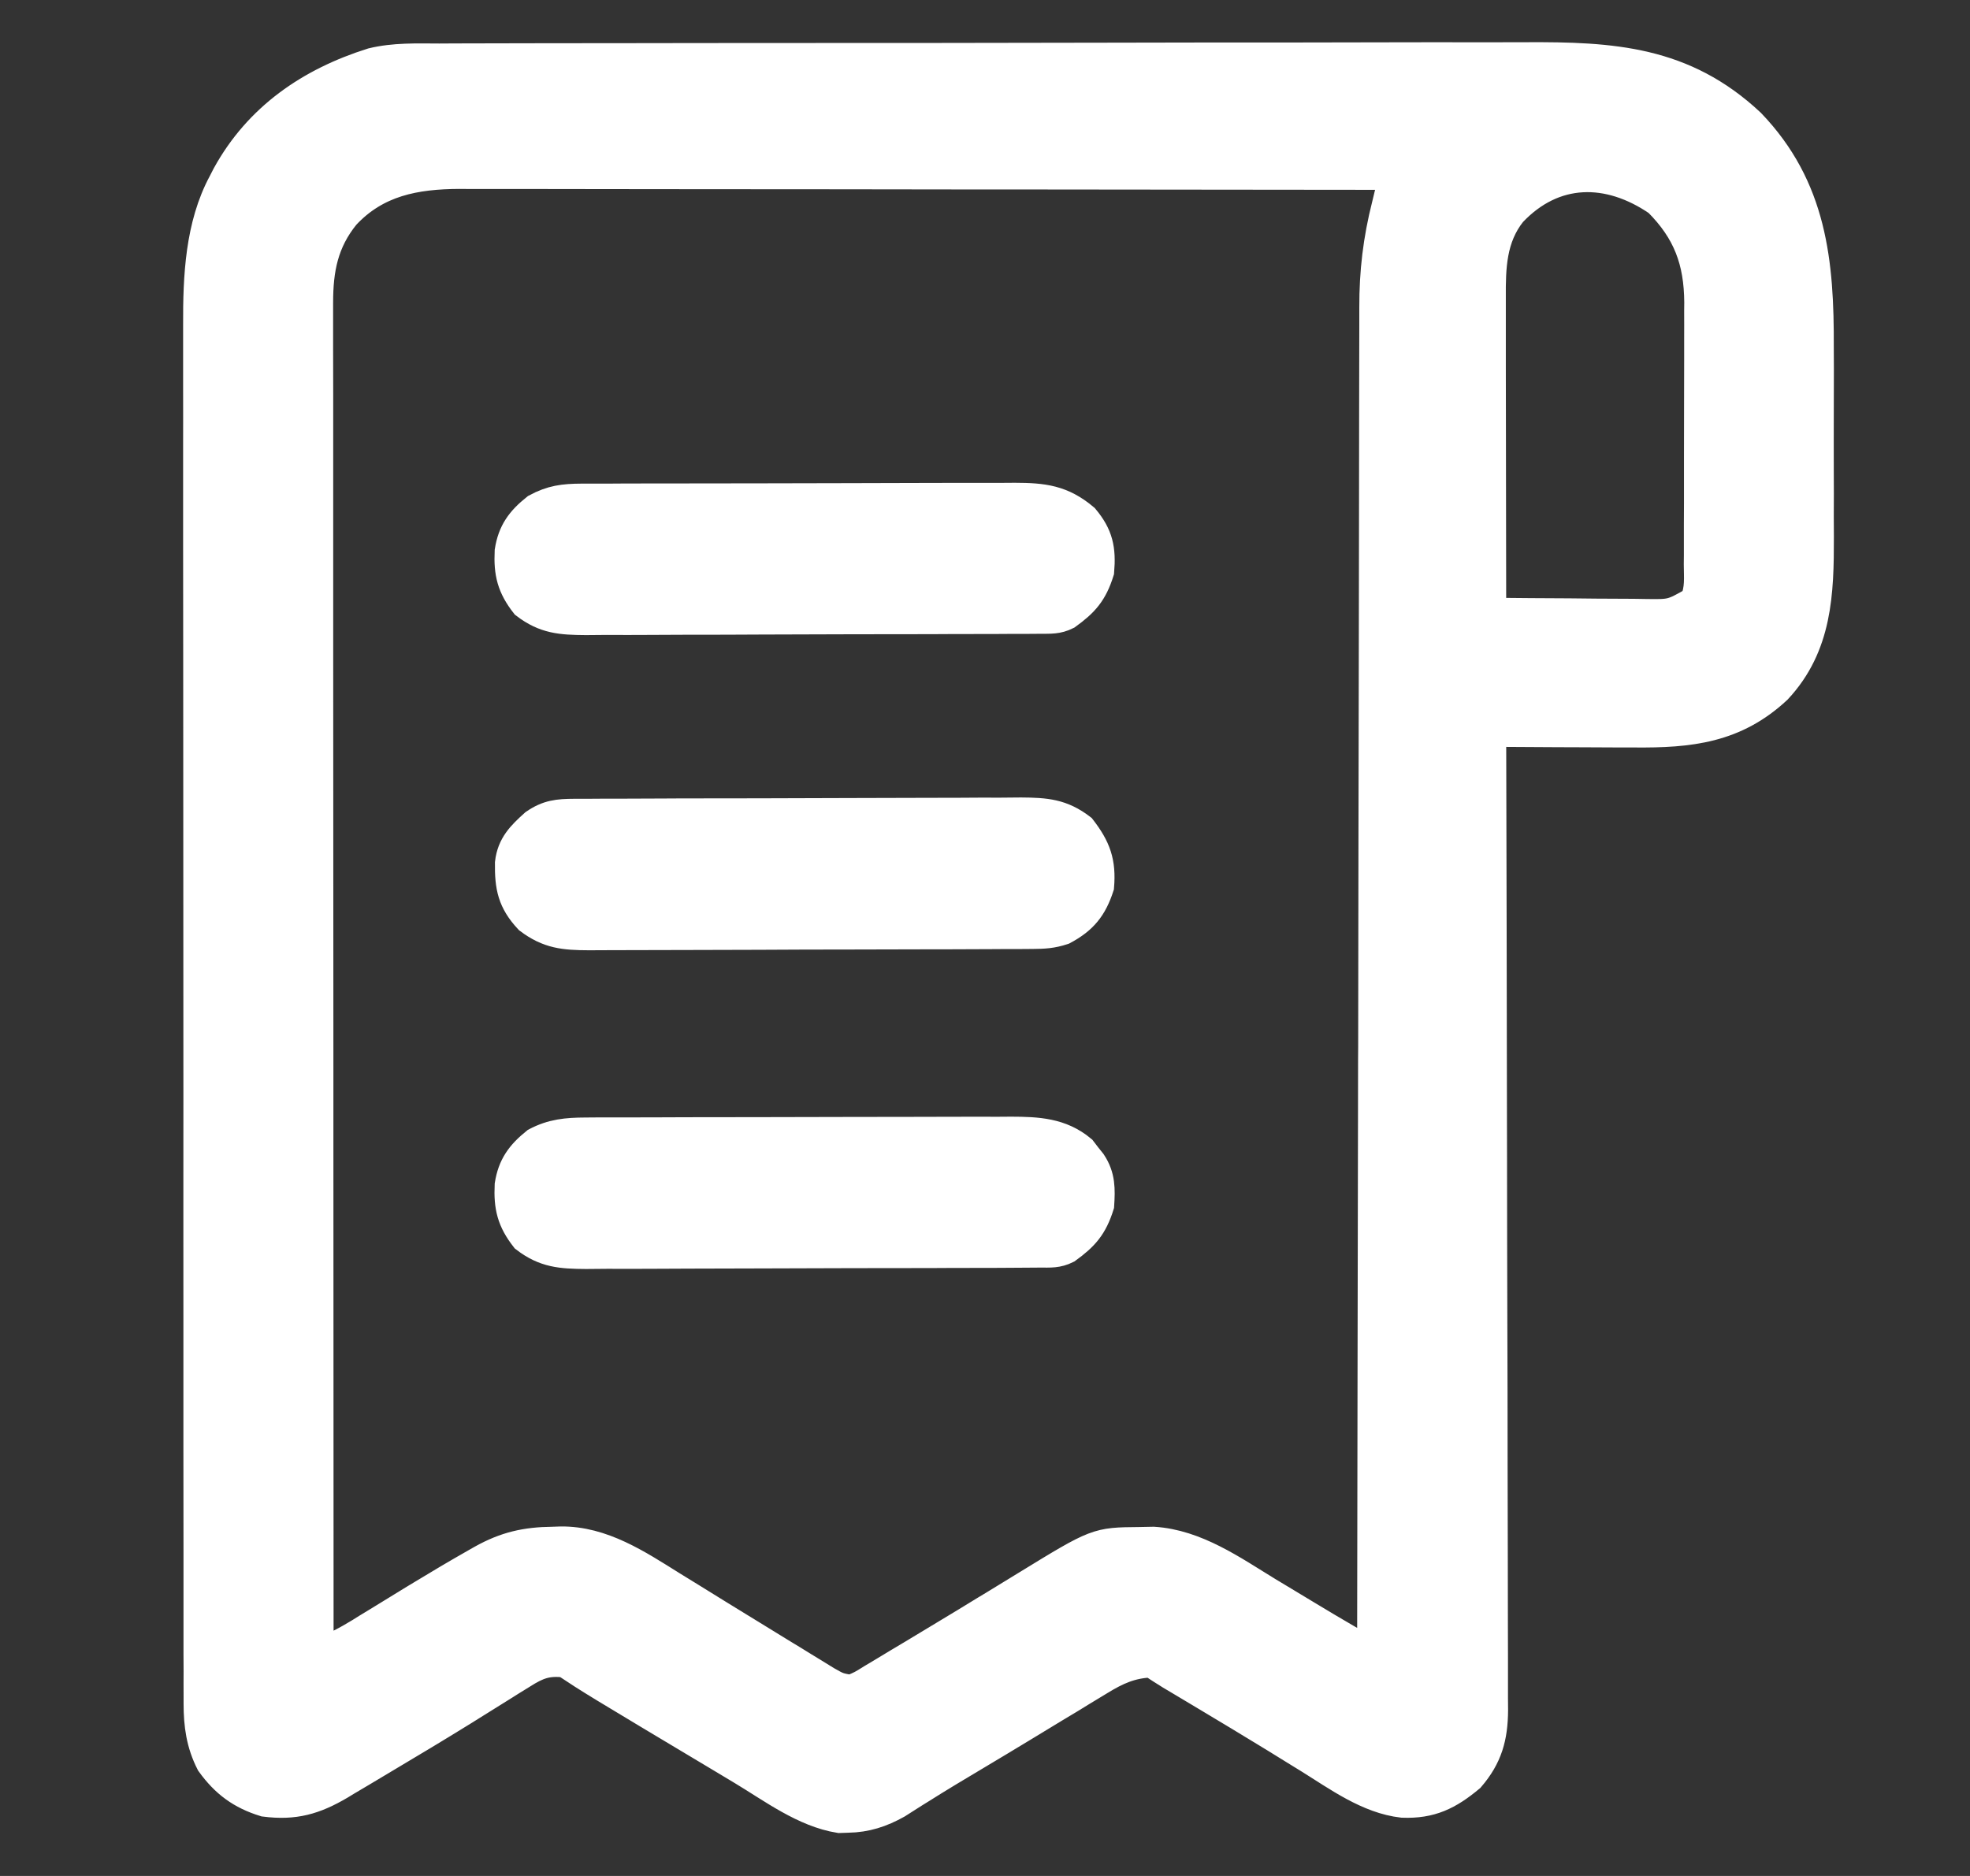 <svg width="21" height="20" viewBox="0 0 21 20" fill="none" xmlns="http://www.w3.org/2000/svg">
<rect x="0" y="0" width="21" height="20" fill="#333333" stroke="none"/>
<path d="M4.683 0.614C4.737 0.613 4.792 0.613 4.846 0.613C4.994 0.612 5.143 0.612 5.292 0.612C5.452 0.612 5.613 0.612 5.773 0.611C6.124 0.61 6.475 0.61 6.826 0.61C7.045 0.61 7.264 0.61 7.483 0.609C8.091 0.608 8.698 0.608 9.306 0.608C9.345 0.608 9.384 0.608 9.424 0.608C9.503 0.608 9.581 0.608 9.66 0.608C9.719 0.608 9.719 0.608 9.779 0.608C9.837 0.608 9.837 0.608 9.897 0.608C10.531 0.607 11.165 0.606 11.799 0.605C12.45 0.603 13.102 0.603 13.753 0.603C14.119 0.603 14.484 0.602 14.85 0.601C15.161 0.6 15.472 0.6 15.784 0.601C15.942 0.601 16.101 0.601 16.26 0.6C17.189 0.595 17.951 0.64 18.665 1.309C19.326 1.997 19.402 2.796 19.398 3.703C19.398 3.78 19.398 3.857 19.399 3.934C19.399 4.094 19.398 4.254 19.398 4.413C19.397 4.617 19.398 4.821 19.398 5.024C19.399 5.182 19.399 5.341 19.398 5.499C19.398 5.574 19.398 5.649 19.399 5.724C19.4 6.324 19.382 6.889 18.949 7.353C18.499 7.773 18.016 7.825 17.417 7.819C17.373 7.819 17.33 7.819 17.285 7.819C17.148 7.819 17.01 7.818 16.873 7.817C16.779 7.816 16.685 7.816 16.591 7.816C16.363 7.815 16.135 7.813 15.906 7.812C15.906 7.834 15.906 7.857 15.906 7.88C15.91 9.221 15.912 10.561 15.914 11.901C15.914 12.062 15.915 12.223 15.915 12.384C15.915 12.416 15.915 12.448 15.915 12.481C15.915 13 15.917 13.519 15.918 14.037C15.92 14.57 15.921 15.102 15.921 15.634C15.921 15.963 15.922 16.291 15.923 16.62C15.924 16.845 15.924 17.07 15.924 17.296C15.924 17.426 15.924 17.556 15.925 17.686C15.925 17.826 15.925 17.968 15.925 18.108C15.925 18.149 15.926 18.19 15.926 18.232C15.924 18.523 15.866 18.732 15.675 18.954C15.445 19.146 15.254 19.241 14.95 19.229C14.582 19.187 14.257 18.947 13.951 18.757C13.903 18.727 13.855 18.698 13.808 18.669C13.734 18.623 13.661 18.578 13.588 18.533C13.332 18.376 13.075 18.222 12.818 18.068C12.738 18.02 12.657 17.972 12.577 17.924C12.544 17.904 12.511 17.884 12.476 17.864C12.408 17.822 12.34 17.778 12.273 17.734C12.059 17.742 11.906 17.812 11.727 17.922C11.702 17.938 11.677 17.953 11.651 17.968C11.569 18.017 11.488 18.067 11.407 18.117C11.35 18.151 11.294 18.185 11.237 18.219C11.126 18.286 11.014 18.354 10.903 18.422C10.739 18.522 10.574 18.62 10.409 18.719C10.21 18.837 10.012 18.956 9.817 19.079C9.782 19.101 9.782 19.101 9.746 19.123C9.686 19.161 9.627 19.199 9.567 19.237C9.397 19.332 9.234 19.386 9.038 19.389C9.008 19.39 8.978 19.391 8.947 19.392C8.569 19.331 8.229 19.073 7.906 18.879C7.851 18.846 7.796 18.813 7.741 18.78C6.308 17.923 6.308 17.923 6.023 17.734C5.833 17.712 5.73 17.752 5.571 17.853C5.529 17.879 5.486 17.905 5.443 17.932C5.409 17.953 5.409 17.953 5.375 17.975C5.28 18.035 5.184 18.095 5.088 18.154C5.037 18.186 4.987 18.217 4.936 18.249C4.658 18.421 4.378 18.589 4.097 18.756C4.015 18.805 3.933 18.854 3.851 18.903C3.801 18.933 3.75 18.963 3.699 18.993C3.676 19.007 3.654 19.021 3.63 19.035C3.355 19.197 3.139 19.259 2.82 19.218C2.566 19.14 2.395 19.013 2.24 18.798C2.135 18.593 2.107 18.391 2.107 18.162C2.107 18.136 2.107 18.109 2.107 18.082C2.106 17.994 2.107 17.906 2.107 17.818C2.107 17.754 2.107 17.69 2.106 17.626C2.106 17.451 2.106 17.275 2.106 17.1C2.106 16.91 2.106 16.721 2.106 16.532C2.105 16.161 2.105 15.79 2.105 15.419C2.105 15.118 2.105 14.816 2.105 14.514C2.105 14.472 2.105 14.429 2.105 14.384C2.105 14.297 2.105 14.21 2.105 14.123C2.104 13.305 2.105 12.486 2.105 11.668C2.105 10.92 2.105 10.173 2.104 9.425C2.103 8.657 2.103 7.888 2.103 7.12C2.103 6.689 2.103 6.258 2.102 5.827C2.102 5.46 2.102 5.092 2.102 4.725C2.102 4.538 2.103 4.351 2.102 4.164C2.102 3.992 2.102 3.82 2.102 3.648C2.102 3.587 2.102 3.525 2.102 3.463C2.1 2.952 2.123 2.402 2.371 1.943C2.391 1.904 2.391 1.904 2.411 1.865C2.751 1.247 3.302 0.87 3.966 0.661C4.202 0.604 4.441 0.613 4.683 0.614ZM3.684 2.299C3.457 2.58 3.401 2.868 3.401 3.226C3.401 3.277 3.401 3.329 3.401 3.382C3.401 3.439 3.401 3.495 3.401 3.552C3.401 3.613 3.401 3.674 3.401 3.734C3.401 3.901 3.401 4.067 3.402 4.234C3.402 4.413 3.402 4.593 3.402 4.772C3.402 5.083 3.402 5.395 3.402 5.706C3.402 6.155 3.402 6.605 3.402 7.055C3.403 7.785 3.403 8.514 3.403 9.244C3.404 9.953 3.404 10.662 3.404 11.371C3.404 11.415 3.404 11.458 3.404 11.503C3.404 11.722 3.404 11.942 3.404 12.161C3.405 13.979 3.405 15.798 3.406 17.616C3.561 17.556 3.696 17.485 3.838 17.398C3.86 17.384 3.882 17.37 3.905 17.356C3.953 17.327 4.001 17.298 4.048 17.269C4.171 17.193 4.295 17.118 4.418 17.042C4.442 17.028 4.466 17.013 4.491 16.998C4.68 16.883 4.869 16.771 5.061 16.662C5.085 16.648 5.109 16.635 5.133 16.621C5.387 16.479 5.604 16.43 5.891 16.427C5.92 16.426 5.949 16.425 5.978 16.424C6.422 16.419 6.802 16.673 7.167 16.901C7.236 16.944 7.306 16.987 7.375 17.029C7.473 17.09 7.571 17.15 7.669 17.211C7.897 17.351 8.125 17.491 8.353 17.631C8.425 17.674 8.496 17.718 8.567 17.762C8.61 17.789 8.653 17.815 8.698 17.842C8.755 17.877 8.755 17.877 8.813 17.913C8.936 17.983 8.936 17.983 9.07 18.007C9.18 17.961 9.18 17.961 9.295 17.889C9.317 17.876 9.339 17.863 9.361 17.85C9.434 17.806 9.506 17.763 9.578 17.719C9.628 17.689 9.679 17.659 9.729 17.629C9.888 17.534 10.045 17.439 10.203 17.343C10.229 17.327 10.255 17.312 10.281 17.296C10.357 17.249 10.434 17.203 10.51 17.156C10.535 17.141 10.559 17.127 10.585 17.111C10.703 17.039 10.82 16.968 10.938 16.895C11.69 16.434 11.69 16.434 12.144 16.43C12.195 16.429 12.246 16.428 12.298 16.427C12.753 16.456 13.143 16.734 13.521 16.965C13.575 16.997 13.63 17.03 13.684 17.063C13.761 17.109 13.838 17.156 13.916 17.203C14.074 17.299 14.233 17.393 14.393 17.486C14.456 17.523 14.456 17.523 14.52 17.56C14.552 17.579 14.584 17.597 14.617 17.616C14.617 17.57 14.617 17.57 14.617 17.522C14.62 15.667 14.622 13.812 14.626 11.956C14.627 11.734 14.627 11.511 14.627 11.288C14.627 11.243 14.627 11.199 14.628 11.153C14.629 10.435 14.63 9.718 14.631 9C14.632 8.263 14.633 7.526 14.635 6.789C14.636 6.335 14.636 5.88 14.637 5.425C14.637 5.114 14.637 4.802 14.638 4.49C14.639 4.31 14.639 4.13 14.639 3.95C14.639 3.785 14.639 3.621 14.64 3.456C14.64 3.396 14.64 3.337 14.64 3.278C14.639 2.9 14.68 2.553 14.773 2.187C14.782 2.153 14.79 2.118 14.798 2.083C14.816 2.013 14.833 1.944 14.851 1.874C13.549 1.872 12.247 1.871 10.945 1.87C10.791 1.87 10.637 1.87 10.484 1.87C10.438 1.87 10.438 1.87 10.391 1.87C9.895 1.87 9.4 1.869 8.904 1.868C8.396 1.867 7.887 1.867 7.379 1.867C7.065 1.867 6.751 1.866 6.438 1.866C6.197 1.865 5.956 1.865 5.715 1.865C5.617 1.865 5.518 1.865 5.42 1.865C5.285 1.865 5.15 1.865 5.015 1.865C4.957 1.865 4.957 1.865 4.897 1.864C4.428 1.866 4.014 1.943 3.684 2.299ZM16.12 2.27C15.908 2.538 15.9 2.848 15.902 3.175C15.902 3.211 15.902 3.247 15.902 3.284C15.902 3.404 15.902 3.523 15.902 3.643C15.902 3.726 15.902 3.808 15.902 3.891C15.903 4.109 15.903 4.327 15.903 4.545C15.904 4.768 15.904 4.991 15.904 5.213C15.905 5.65 15.905 6.086 15.906 6.523C16.181 6.526 16.455 6.528 16.73 6.529C16.823 6.53 16.917 6.531 17.01 6.532C17.144 6.533 17.279 6.534 17.413 6.534C17.455 6.535 17.496 6.535 17.539 6.536C17.818 6.54 17.818 6.54 18.055 6.406C18.116 6.283 18.099 6.151 18.099 6.016C18.099 5.984 18.1 5.951 18.1 5.918C18.1 5.811 18.1 5.704 18.1 5.597C18.1 5.523 18.101 5.449 18.101 5.374C18.101 5.218 18.101 5.062 18.101 4.906C18.101 4.706 18.101 4.506 18.102 4.307C18.102 4.153 18.103 3.999 18.103 3.845C18.103 3.772 18.103 3.698 18.103 3.625C18.104 3.522 18.103 3.418 18.103 3.315C18.103 3.285 18.104 3.255 18.104 3.224C18.101 2.786 17.984 2.468 17.671 2.155C17.147 1.795 16.565 1.797 16.12 2.27Z" fill="white" stroke="white" stroke-width="0.3"/>
<path d="M6.122 8.666C6.166 8.666 6.211 8.666 6.257 8.666C6.307 8.666 6.356 8.665 6.406 8.665C6.459 8.665 6.511 8.665 6.563 8.665C6.735 8.664 6.907 8.663 7.079 8.663C7.138 8.663 7.197 8.663 7.256 8.662C7.534 8.662 7.812 8.661 8.09 8.661C8.411 8.66 8.732 8.659 9.053 8.658C9.301 8.657 9.549 8.656 9.797 8.656C9.945 8.656 10.093 8.655 10.241 8.655C10.381 8.654 10.52 8.653 10.66 8.654C10.735 8.654 10.81 8.653 10.885 8.652C11.148 8.654 11.32 8.666 11.531 8.828C11.692 9.036 11.748 9.191 11.726 9.453C11.652 9.681 11.55 9.808 11.336 9.922C11.215 9.962 11.131 9.966 11.005 9.967C10.96 9.967 10.916 9.968 10.87 9.968C10.821 9.968 10.772 9.968 10.722 9.968C10.671 9.968 10.619 9.969 10.566 9.969C10.396 9.97 10.225 9.97 10.055 9.971C9.996 9.971 9.937 9.971 9.879 9.971C9.602 9.972 9.326 9.972 9.05 9.973C8.732 9.973 8.414 9.974 8.095 9.976C7.849 9.977 7.603 9.977 7.356 9.978C7.209 9.978 7.062 9.978 6.915 9.979C6.777 9.98 6.639 9.98 6.5 9.98C6.426 9.98 6.351 9.98 6.276 9.981C6.014 9.98 5.845 9.965 5.633 9.805C5.453 9.612 5.423 9.456 5.426 9.2C5.448 9.007 5.555 8.902 5.694 8.777C5.839 8.677 5.949 8.667 6.122 8.666Z" fill="white" stroke="white" stroke-width="0.3"/>
<path d="M6.199 5.306C6.242 5.306 6.286 5.306 6.331 5.306C6.378 5.306 6.426 5.306 6.475 5.306C6.525 5.305 6.575 5.305 6.627 5.305C6.765 5.304 6.903 5.304 7.04 5.304C7.127 5.304 7.213 5.304 7.299 5.304C7.569 5.303 7.838 5.303 8.108 5.303C8.419 5.302 8.73 5.302 9.041 5.301C9.281 5.3 9.522 5.299 9.763 5.299C9.906 5.299 10.05 5.299 10.194 5.298C10.354 5.298 10.514 5.298 10.674 5.298C10.722 5.298 10.769 5.297 10.818 5.297C11.122 5.298 11.324 5.32 11.563 5.522C11.717 5.706 11.747 5.854 11.727 6.093C11.655 6.323 11.564 6.425 11.375 6.562C11.273 6.613 11.198 6.606 11.083 6.607C11.015 6.607 11.015 6.607 10.946 6.608C10.871 6.608 10.871 6.608 10.794 6.608C10.741 6.608 10.688 6.608 10.635 6.609C10.46 6.609 10.286 6.61 10.111 6.61C10.051 6.61 9.991 6.611 9.931 6.611C9.649 6.611 9.366 6.612 9.084 6.612C8.758 6.613 8.432 6.614 8.106 6.615C7.854 6.617 7.603 6.617 7.351 6.617C7.2 6.617 7.05 6.618 6.899 6.619C6.758 6.62 6.616 6.62 6.475 6.619C6.398 6.619 6.322 6.62 6.245 6.621C5.981 6.619 5.806 6.608 5.594 6.445C5.448 6.258 5.412 6.111 5.423 5.876C5.455 5.669 5.546 5.545 5.711 5.414C5.879 5.323 6.008 5.307 6.199 5.306Z" fill="white" stroke="white" stroke-width="0.3"/>
<path d="M6.239 12.064C6.282 12.064 6.325 12.064 6.369 12.063C6.416 12.063 6.462 12.063 6.511 12.063C6.585 12.063 6.585 12.063 6.66 12.063C6.796 12.062 6.931 12.062 7.066 12.062C7.151 12.062 7.236 12.062 7.32 12.061C7.586 12.061 7.851 12.06 8.116 12.06C8.422 12.06 8.727 12.059 9.033 12.058C9.269 12.057 9.506 12.057 9.743 12.057C9.884 12.057 10.025 12.057 10.166 12.056C10.323 12.055 10.481 12.056 10.639 12.056C10.685 12.055 10.731 12.055 10.779 12.055C11.058 12.056 11.31 12.067 11.534 12.254C11.551 12.277 11.569 12.3 11.588 12.324C11.606 12.347 11.624 12.37 11.643 12.393C11.741 12.542 11.738 12.678 11.727 12.851C11.655 13.08 11.564 13.183 11.375 13.32C11.273 13.371 11.198 13.364 11.083 13.364C11.015 13.365 11.015 13.365 10.946 13.365C10.871 13.366 10.871 13.366 10.794 13.366C10.741 13.366 10.688 13.366 10.635 13.367C10.46 13.367 10.286 13.368 10.111 13.368C10.051 13.368 9.991 13.368 9.931 13.369C9.649 13.369 9.366 13.37 9.084 13.37C8.758 13.371 8.432 13.372 8.106 13.373C7.854 13.374 7.603 13.375 7.351 13.375C7.2 13.375 7.05 13.376 6.899 13.377C6.758 13.377 6.616 13.378 6.475 13.377C6.398 13.377 6.322 13.378 6.245 13.379C5.981 13.377 5.806 13.366 5.594 13.203C5.448 13.016 5.412 12.869 5.423 12.633C5.455 12.427 5.545 12.304 5.709 12.172C5.885 12.079 6.042 12.065 6.239 12.064Z" fill="white" stroke="white" stroke-width="0.3"/>
</svg>
